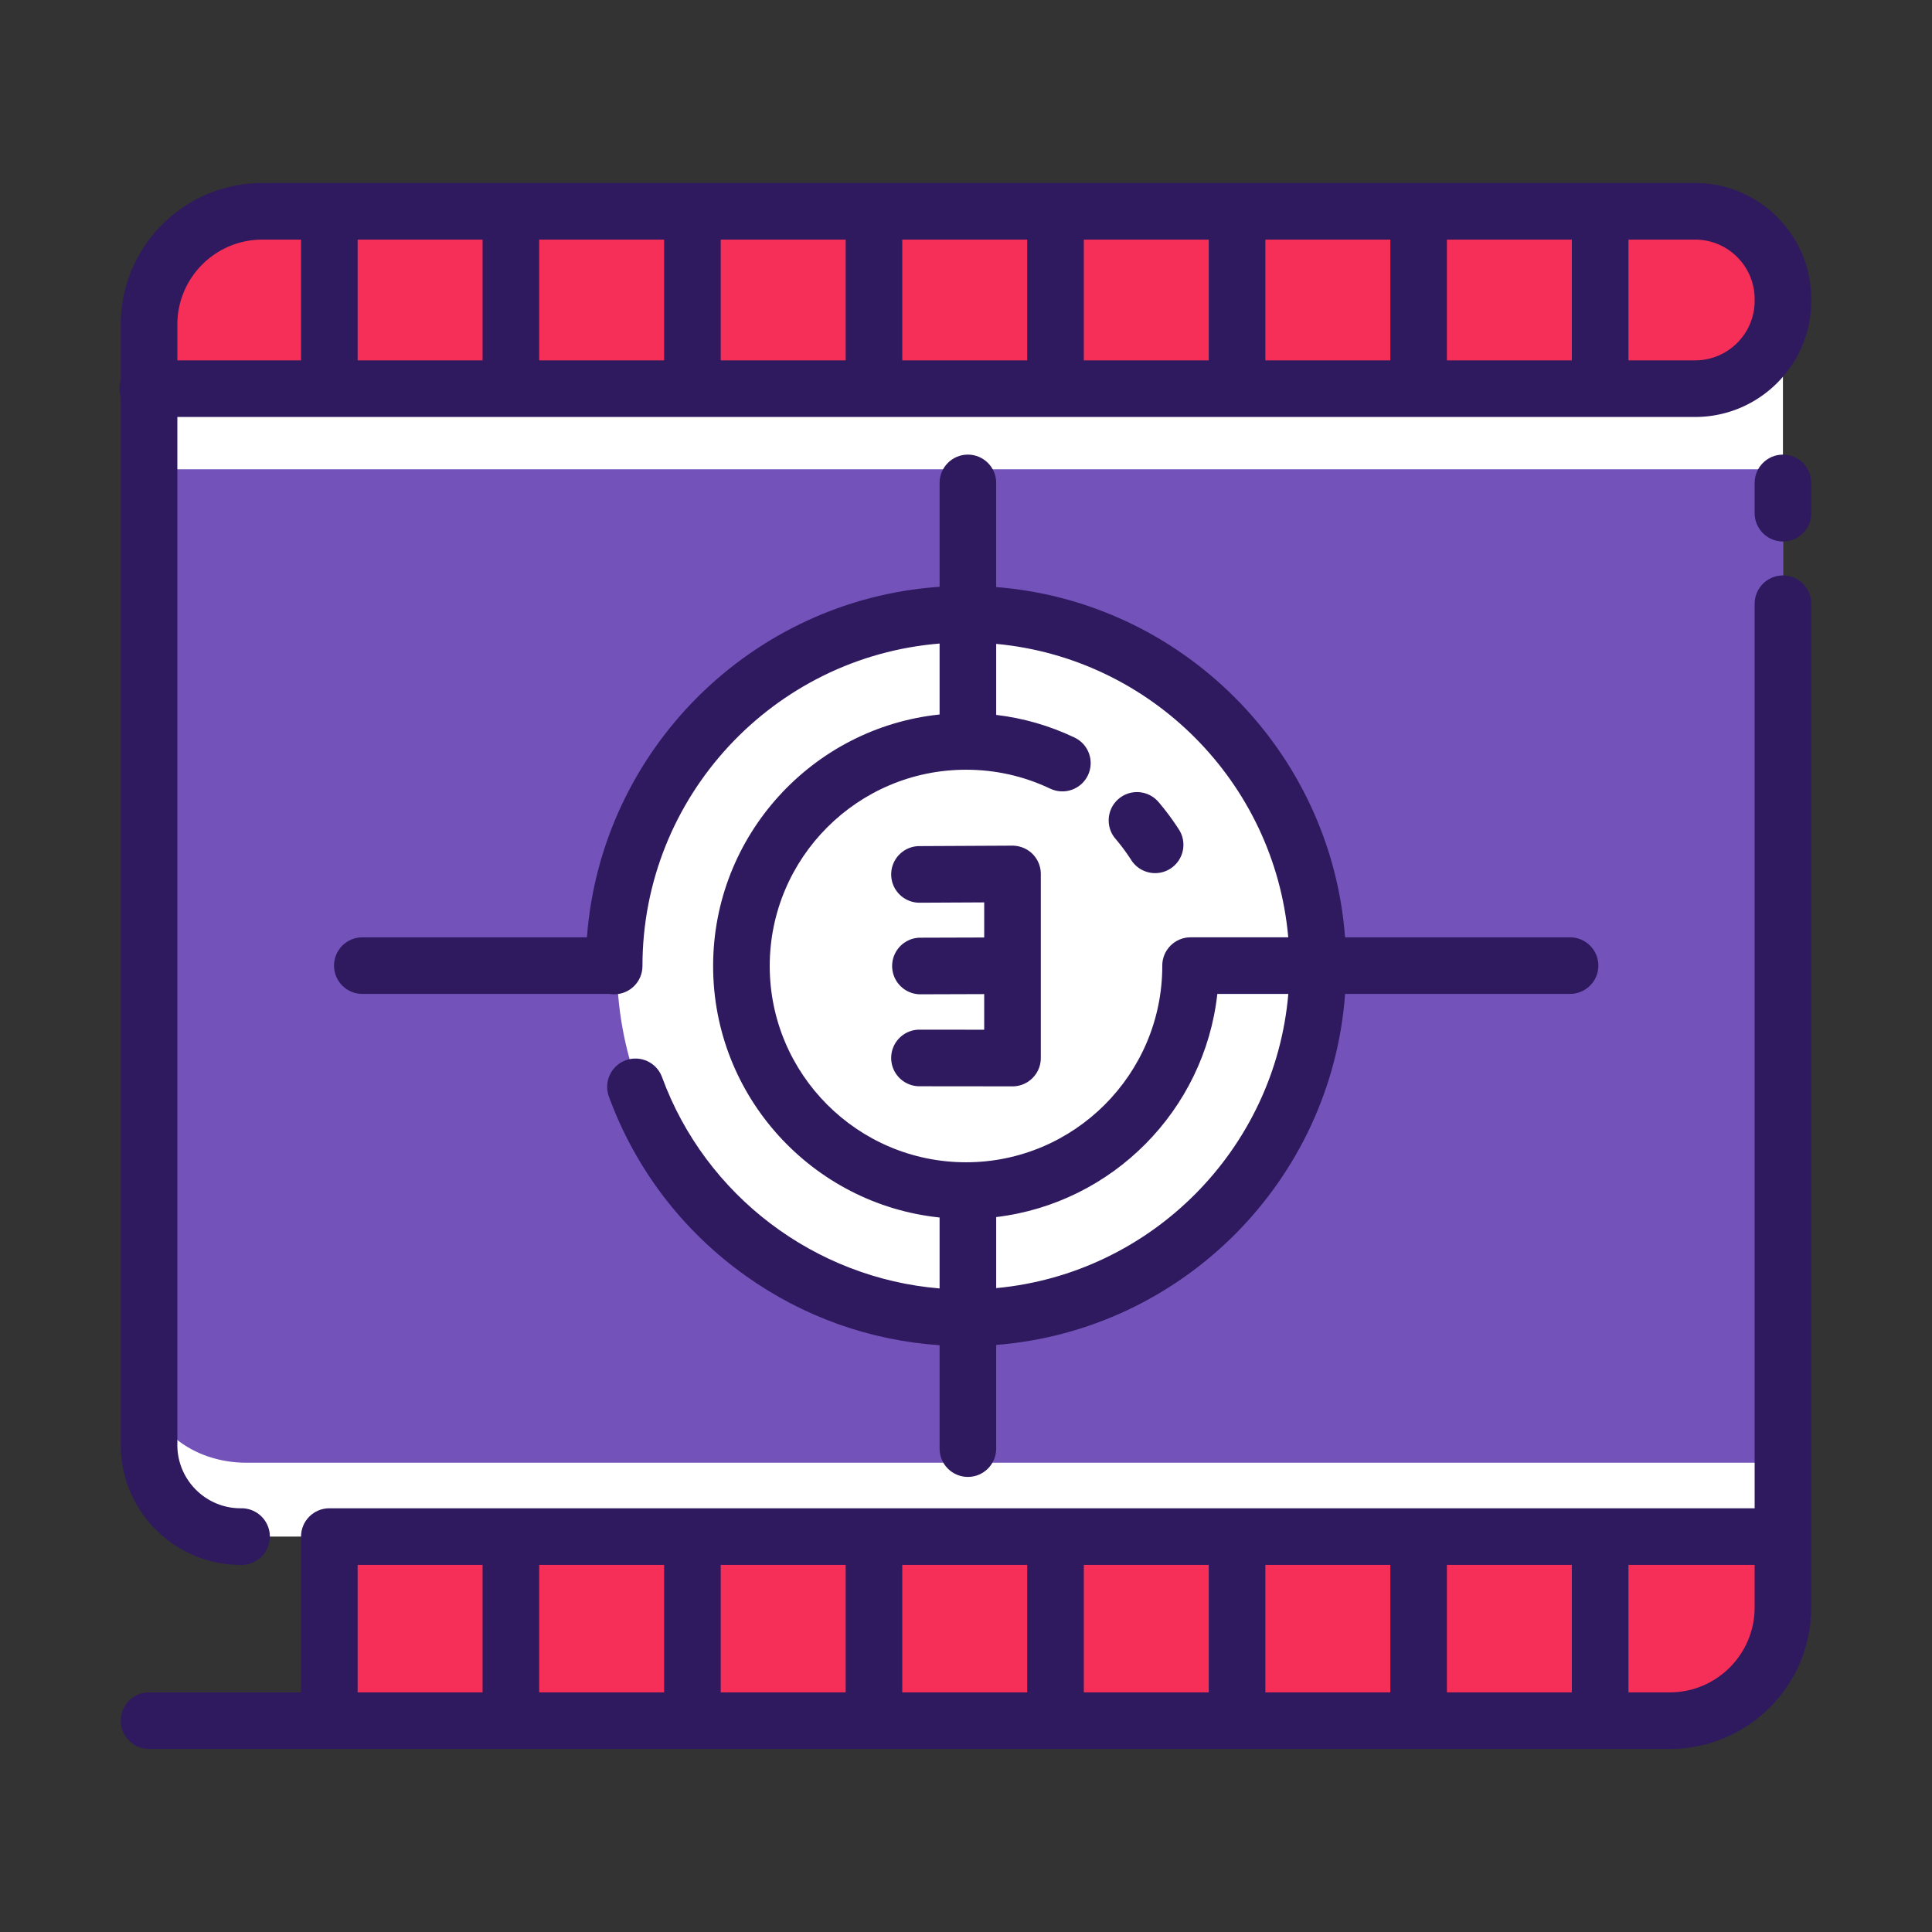 <?xml version="1.0" standalone="no"?><!DOCTYPE svg PUBLIC "-//W3C//DTD SVG 1.1//EN" "http://www.w3.org/Graphics/SVG/1.1/DTD/svg11.dtd"><svg t="1741699496227" class="icon" viewBox="0 0 1024 1024" version="1.1" xmlns="http://www.w3.org/2000/svg" p-id="6336" xmlns:xlink="http://www.w3.org/1999/xlink" width="200" height="200"><rect x="0" y="0" width="1024" height="1024" fill="#333333" stroke="none"/><path d="M945 814.42H131.057c-28.553 0-51.7-23.147-51.7-51.7V160.222H945V814.42z" fill="#FFFFFF" p-id="6337"></path><path d="M945 775.275H130.615c-28.875 0-52.282-18.84-52.282-42.081V248.725H945v526.55z" fill="#7353BA" p-id="6338"></path><path d="M512 512m-185 0a185 185 0 1 0 370 0 185 185 0 1 0-370 0Z" fill="#FFFFFF" p-id="6339"></path><path d="M884.119 912H174.555v-97.58H945v36.699C945 884.742 917.742 912 884.119 912zM903.864 199l-824.507 7v-30.145c0-30.05 23.942-54.411 53.475-54.411l771.032-7c22.719 0 41.136 18.739 41.136 41.855v0.846C945 180.261 926.583 199 903.864 199z" fill="#F52F57" p-id="6340"></path><path d="M898.47 97H139c-41.355 0-75 33.645-75 75v29.565a15 15 0 0 0-0.667 4.435c0 1.543 0.233 3.033 0.667 4.435v555.45c0 35.033 28.501 63.535 63.535 63.535h0.49c8.284 0 15-6.716 15-15s-6.716-15-15-15h-0.49C109.043 799.42 94 784.376 94 765.885V221h804.47c33.928 0 61.53-27.602 61.53-61.53v-0.94C960 124.602 932.397 97 898.47 97z m-612.692 30H352v64h-66.222v-64z m-30 64h-66.222v-64h66.222v64zM382 127h66.222v64H382v-64z m96.222 0h66.222v64h-66.222v-64z m96.222 0h66.223v64h-66.223v-64z m96.223 0h66.222v64h-66.222v-64z m96.222 0h66.223v64h-66.223v-64zM94 172c0-24.813 20.187-45 45-45h20.556v64H94v-19z m836-12.53c0 17.386-14.145 31.53-31.53 31.53h-35.358v-64h35.358c17.386 0 31.53 14.144 31.53 31.53v0.94z" fill="#2F195F" p-id="6341"></path><path d="M945 240.953c-8.284 0-15 6.716-15 15V272c0 8.284 6.716 15 15 15s15-6.716 15-15v-16.047c0-8.285-6.716-15-15-15zM945 304.996c-8.284 0-15 6.716-15 15V799.42H174.556c-8.284 0-15 6.716-15 15V897H79c-8.284 0-15 6.716-15 15s6.716 15 15 15h806c41.355 0 75-33.645 75-75V319.996c0-8.284-6.716-15-15-15zM382 829.42h66.222V897H382v-67.58zM352 897h-66.222v-67.58H352V897z m126.222-67.58h66.222V897h-66.222v-67.58z m96.222 0h66.223V897h-66.223v-67.58z m96.223 0h66.222V897h-66.222v-67.58z m96.222 0h66.223V897h-66.223v-67.58z m-577.333 0h66.222V897h-66.222v-67.58zM885 897h-21.889v-67.58H930V852c0 24.813-20.187 45-45 45z" fill="#2F195F" p-id="6342"></path><path d="M631.031 512c0 65.739-53.292 119.031-119.031 119.031S392.969 577.739 392.969 512 446.261 392.969 512 392.969c18.284 0 35.605 4.122 51.085 11.489" fill="#FFFFFF" p-id="6343"></path><path d="M599.611 455.877c2.866 4.462 7.699 6.896 12.635 6.896 2.775 0 5.584-0.77 8.093-2.381 6.97-4.477 8.991-13.757 4.515-20.727a134.856 134.856 0 0 0-10.811-14.568c-5.374-6.303-14.841-7.057-21.146-1.684-6.304 5.375-7.058 14.842-1.684 21.146a104.944 104.944 0 0 1 8.398 11.318z" fill="#2F195F" p-id="6344"></path><path d="M832.161 496.798H712.91C705.51 398.06 626.632 318.94 528 311.154v-55.201c0-8.284-6.716-15-15-15s-15 6.716-15 15v55.055c-99.564 6.867-179.464 86.385-186.914 185.79H192.037c-8.284 0-15 6.716-15 15s6.716 15 15 15H323.05c0.803 0.133 1.627 0.202 2.468 0.202 8.284 0 15-6.716 15-15 0-89.841 69.45-163.76 157.481-170.907v37.606c-67.349 7.022-120.03 64.124-120.03 133.301 0 69.177 52.681 126.278 120.031 133.301v37.6c-66.047-5.448-124.092-49.076-147.104-112.005-2.846-7.781-11.458-11.78-19.24-8.937-7.78 2.846-11.781 11.459-8.936 19.239 14.042 38.4 39.147 71.278 72.602 95.079 30.401 21.628 65.648 34.187 102.678 36.718v54.806c0 8.284 6.716 15 15 15s15-6.716 15-15v-54.955c98.766-7.797 177.72-87.123 184.936-186.049h119.225c8.284 0 15-6.716 15-15s-6.716-14.999-15-14.999zM407.969 512c0-57.363 46.668-104.031 104.031-104.031 15.63 0 30.649 3.375 44.64 10.033 7.479 3.559 16.43 0.381 19.99-7.099 3.56-7.48 0.381-16.43-7.1-19.99-13.212-6.288-27.128-10.296-41.53-11.998v-37.644c82.077 7.631 147.545 73.343 154.8 155.527h-51.776c-8.284 0-15 6.716-15 15 0 0.057 0.008 0.112 0.009 0.169l-0.002 0.033c0 57.362-46.668 104.03-104.03 104.03-57.364 0-104.032-46.668-104.032-104.03zM528 682.729v-37.657c61.541-7.354 110.401-56.569 117.209-118.274h37.627C675.761 609.17 610.211 675.085 528 682.729z" fill="#2F195F" p-id="6345"></path><path d="M547.229 452.577c-2.829-2.815-6.682-4.342-10.654-4.367l-49.297 0.244c-8.284 0.041-14.966 6.79-14.926 15.074 0.041 8.259 6.748 14.926 14.999 14.926h0.076l34.223-0.169v18.609l-33.839 0.106c-8.284 0.026-14.979 6.763-14.953 15.047 0.026 8.268 6.736 14.954 14.999 14.953h0.048l33.743-0.107v18.881l-34.282-0.034h-0.016c-8.276 0-14.991 6.706-15 14.984-0.008 8.285 6.701 15.007 14.985 15.016l49.297 0.05h0.016a15.003 15.003 0 0 0 15-15V463.21c0-3.991-1.59-7.817-4.419-10.633z" fill="#2F195F" p-id="6346"></path></svg>